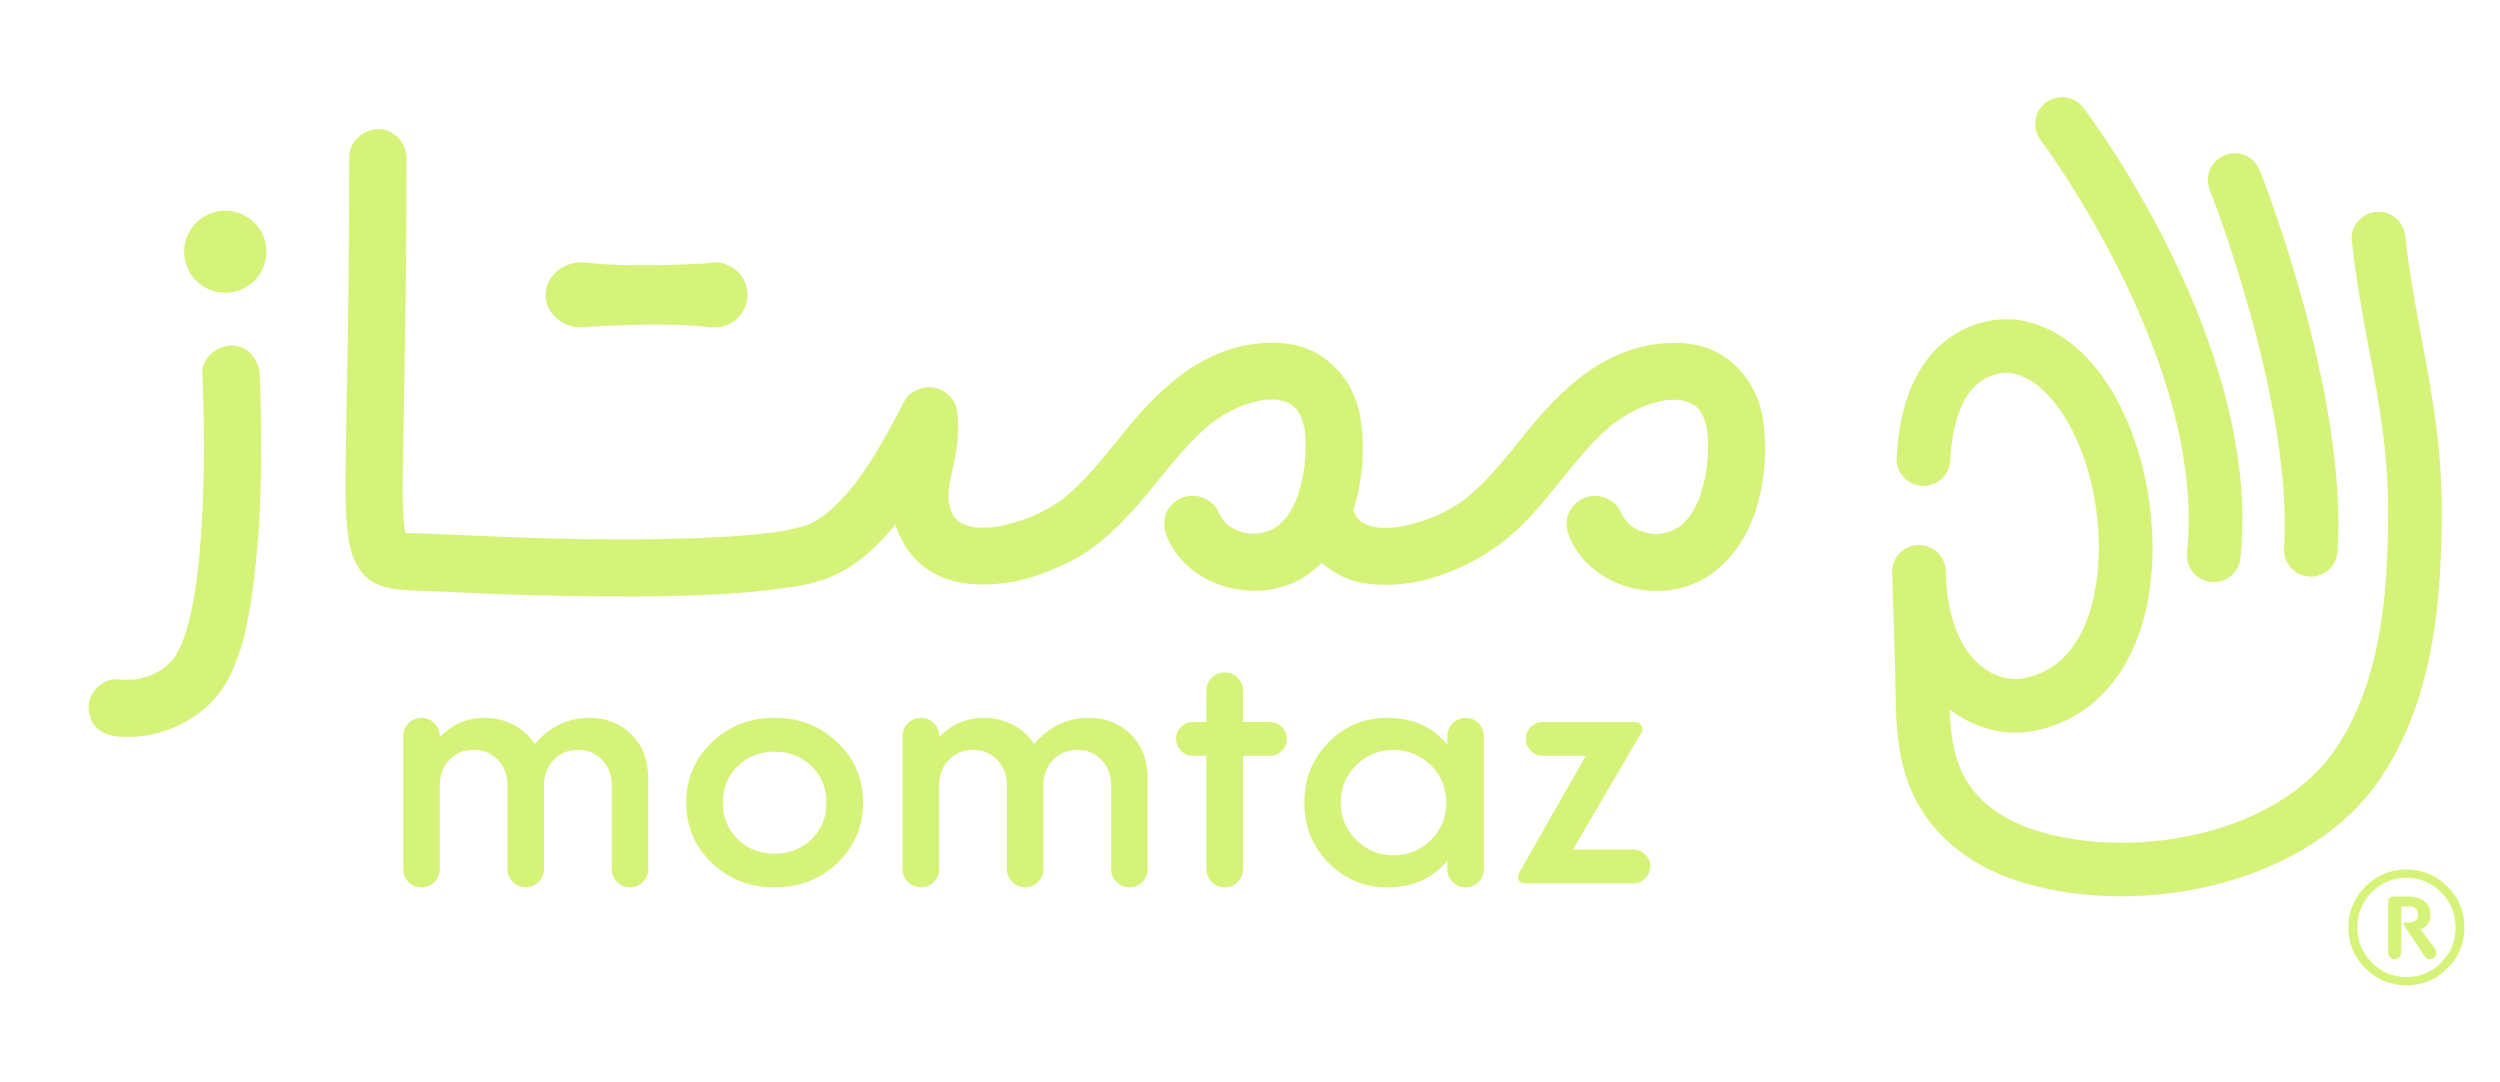 <svg width="97" height="42" viewBox="0 0 97 42" fill="none" xmlns="http://www.w3.org/2000/svg">
<path d="M93.974 13.223C93.737 11.947 93.49 10.628 93.321 9.142C93.257 8.571 92.742 8.16 92.17 8.224C91.598 8.289 91.187 8.804 91.251 9.373C91.427 10.931 91.68 12.289 91.926 13.602C92.308 15.648 92.669 17.581 92.659 19.958C92.646 23.003 92.391 26.469 90.606 29.078C88.935 31.521 85.498 32.7 82.314 32.7C81.055 32.7 79.833 32.516 78.779 32.15C77.671 31.767 76.791 31.105 76.298 30.284C76.135 30.014 76.009 29.721 75.91 29.392C75.737 28.81 75.675 28.186 75.647 27.527C76.611 28.267 77.789 28.571 78.899 28.361C81.813 27.808 83.583 25.011 83.519 21.062C83.457 17.254 81.614 12.928 78.323 12.415C78.164 12.389 76.742 12.203 75.45 13.249C74.323 14.162 73.697 15.68 73.59 17.763C73.56 18.336 74.004 18.825 74.578 18.853C75.152 18.883 75.642 18.44 75.67 17.867C75.743 16.439 76.112 15.406 76.737 14.883C77.322 14.391 77.987 14.468 77.999 14.468C79.808 14.75 81.382 17.786 81.436 21.096C81.453 22.189 81.295 25.791 78.509 26.319C77.974 26.422 77.359 26.242 76.864 25.84C76.052 25.182 75.572 23.963 75.503 22.394C75.501 22.315 75.499 22.233 75.497 22.154C75.48 21.583 75 21.128 74.43 21.147C73.858 21.16 73.403 21.633 73.414 22.206C73.416 22.3 73.418 22.392 73.423 22.484C73.436 22.879 73.448 23.273 73.461 23.668C73.487 24.423 73.511 25.178 73.53 25.932C73.536 26.144 73.538 26.358 73.541 26.572C73.556 27.69 73.573 28.847 73.913 29.988C73.913 29.988 73.913 29.988 73.913 29.991C74.061 30.489 74.256 30.936 74.509 31.355C75.253 32.595 76.527 33.576 78.098 34.117C79.366 34.556 80.81 34.778 82.299 34.776C86.124 34.776 90.233 33.307 92.325 30.251C94.427 27.179 94.724 23.33 94.739 19.969C94.754 17.395 94.375 15.37 93.974 13.223Z" fill="#D5F379"/>
<path d="M84.856 21.438C84.796 22.009 85.212 22.52 85.784 22.58C85.82 22.584 85.857 22.586 85.893 22.586C86.42 22.586 86.872 22.189 86.928 21.656C87.789 13.45 81.121 4.555 80.837 4.181C80.49 3.724 79.836 3.634 79.377 3.98C78.919 4.327 78.829 4.979 79.176 5.436C79.24 5.52 85.632 14.055 84.856 21.438Z" fill="#D5F379"/>
<path d="M88.62 21.267C88.583 21.84 89.018 22.334 89.592 22.37C89.614 22.372 89.637 22.372 89.659 22.372C90.203 22.372 90.661 21.949 90.698 21.4C91.088 15.263 87.814 6.952 87.675 6.602C87.463 6.067 86.856 5.806 86.323 6.02C85.787 6.232 85.526 6.837 85.738 7.369C85.772 7.45 88.98 15.601 88.62 21.267Z" fill="#D5F379"/>
<path d="M91.777 37.572C91.338 37.134 91.117 36.604 91.117 35.983C91.117 35.363 91.338 34.833 91.777 34.395C92.216 33.957 92.748 33.736 93.369 33.736C93.99 33.736 94.522 33.957 94.961 34.395C95.4 34.833 95.621 35.363 95.621 35.983C95.621 36.604 95.4 37.134 94.961 37.572C94.522 38.011 93.99 38.231 93.369 38.231C92.748 38.231 92.216 38.011 91.777 37.572ZM92.019 34.624C91.651 34.996 91.466 35.449 91.466 35.983C91.466 36.518 91.653 36.971 92.023 37.346C92.394 37.72 92.844 37.908 93.371 37.908C93.898 37.908 94.346 37.72 94.719 37.346C95.09 36.971 95.276 36.516 95.276 35.983C95.276 35.449 95.09 34.996 94.719 34.621C94.348 34.247 93.898 34.059 93.371 34.059C92.842 34.059 92.392 34.247 92.019 34.624ZM93.918 36.056L94.49 36.826C94.52 36.875 94.532 36.924 94.532 36.969C94.532 37.04 94.509 37.1 94.462 37.147C94.415 37.194 94.355 37.217 94.284 37.217C94.196 37.217 94.123 37.172 94.061 37.08L93.29 35.919C93.273 35.894 93.264 35.877 93.264 35.864C93.264 35.819 93.288 35.795 93.333 35.795H93.438C93.549 35.795 93.641 35.77 93.714 35.721C93.787 35.671 93.823 35.594 93.823 35.492C93.823 35.276 93.697 35.169 93.444 35.169H93.17V36.963C93.17 37.033 93.144 37.093 93.095 37.142C93.046 37.192 92.986 37.217 92.915 37.217C92.844 37.217 92.784 37.192 92.735 37.142C92.686 37.093 92.66 37.033 92.66 36.963V34.976C92.66 34.923 92.679 34.878 92.716 34.84C92.752 34.803 92.799 34.784 92.853 34.784H93.45C93.703 34.784 93.909 34.846 94.065 34.97C94.224 35.094 94.301 35.267 94.301 35.492C94.303 35.778 94.175 35.966 93.918 36.056Z" fill="#D5F379"/>
<path d="M19.69 33.72V30.472C19.69 30.07 19.565 29.741 19.315 29.482C19.064 29.223 18.751 29.095 18.376 29.095C18.001 29.095 17.689 29.223 17.438 29.482C17.187 29.741 17.063 30.07 17.063 30.472V33.72C17.063 33.916 16.994 34.083 16.855 34.22C16.716 34.359 16.549 34.427 16.354 34.427C16.157 34.427 15.989 34.359 15.852 34.22C15.713 34.081 15.645 33.914 15.645 33.72V28.56C15.645 28.364 15.713 28.197 15.852 28.06C15.992 27.921 16.159 27.852 16.354 27.852C16.551 27.852 16.718 27.921 16.855 28.06C16.994 28.199 17.063 28.366 17.063 28.56V28.601C17.536 28.103 18.121 27.852 18.818 27.852C19.21 27.852 19.578 27.942 19.923 28.12C20.266 28.297 20.54 28.547 20.746 28.868C21.335 28.19 22.04 27.852 22.863 27.852C23.523 27.852 24.071 28.069 24.504 28.5C24.937 28.932 25.153 29.505 25.153 30.217V33.72C25.153 33.916 25.085 34.083 24.945 34.22C24.806 34.359 24.639 34.427 24.444 34.427C24.247 34.427 24.08 34.359 23.943 34.22C23.803 34.081 23.735 33.914 23.735 33.72V30.472C23.735 30.07 23.611 29.741 23.36 29.482C23.109 29.223 22.799 29.095 22.422 29.095C22.047 29.095 21.734 29.223 21.483 29.482C21.232 29.741 21.108 30.07 21.108 30.472V33.72C21.108 33.916 21.04 34.083 20.9 34.22C20.761 34.359 20.594 34.427 20.399 34.427C20.202 34.427 20.035 34.359 19.898 34.22C19.758 34.083 19.69 33.916 19.69 33.72Z" fill="#D5F379"/>
<path d="M27.617 33.48C26.957 32.847 26.625 32.069 26.625 31.141C26.625 30.215 26.955 29.435 27.617 28.802C28.277 28.169 29.091 27.852 30.055 27.852C31.019 27.852 31.831 28.169 32.493 28.802C33.153 29.435 33.486 30.215 33.486 31.141C33.486 32.067 33.156 32.847 32.493 33.48C31.834 34.113 31.019 34.429 30.055 34.429C29.091 34.429 28.277 34.113 27.617 33.48ZM28.622 29.726C28.238 30.1 28.046 30.572 28.046 31.143C28.046 31.714 28.238 32.187 28.622 32.561C29.005 32.935 29.483 33.123 30.055 33.123C30.627 33.123 31.105 32.935 31.489 32.561C31.872 32.187 32.065 31.714 32.065 31.143C32.065 30.572 31.872 30.1 31.489 29.726C31.105 29.351 30.627 29.165 30.055 29.165C29.483 29.163 29.005 29.351 28.622 29.726Z" fill="#D5F379"/>
<path d="M39.067 33.72V30.472C39.067 30.07 38.942 29.741 38.692 29.482C38.441 29.223 38.128 29.095 37.753 29.095C37.378 29.095 37.066 29.223 36.815 29.482C36.564 29.741 36.44 30.07 36.44 30.472V33.72C36.44 33.916 36.371 34.083 36.232 34.22C36.093 34.359 35.926 34.427 35.731 34.427C35.534 34.427 35.366 34.359 35.229 34.22C35.09 34.081 35.022 33.914 35.022 33.72V28.56C35.022 28.364 35.09 28.197 35.229 28.06C35.369 27.921 35.536 27.852 35.731 27.852C35.928 27.852 36.095 27.921 36.232 28.06C36.371 28.199 36.44 28.366 36.44 28.56V28.601C36.913 28.103 37.498 27.852 38.195 27.852C38.587 27.852 38.955 27.942 39.3 28.12C39.643 28.297 39.917 28.547 40.123 28.868C40.712 28.19 41.417 27.852 42.24 27.852C42.9 27.852 43.448 28.069 43.881 28.5C44.314 28.932 44.53 29.505 44.53 30.217V33.72C44.53 33.916 44.462 34.083 44.322 34.22C44.183 34.359 44.016 34.427 43.821 34.427C43.624 34.427 43.457 34.359 43.32 34.22C43.18 34.081 43.112 33.914 43.112 33.72V30.472C43.112 30.07 42.988 29.741 42.737 29.482C42.486 29.223 42.175 29.095 41.798 29.095C41.423 29.095 41.111 29.223 40.86 29.482C40.609 29.741 40.485 30.07 40.485 30.472V33.72C40.485 33.916 40.416 34.083 40.277 34.22C40.138 34.359 39.971 34.427 39.776 34.427C39.579 34.427 39.412 34.359 39.275 34.22C39.137 34.083 39.067 33.916 39.067 33.72Z" fill="#D5F379"/>
<path d="M48.228 28.013H49.273C49.451 28.013 49.605 28.078 49.736 28.208C49.865 28.336 49.931 28.49 49.931 28.67C49.931 28.847 49.867 29.001 49.736 29.132C49.608 29.26 49.453 29.326 49.273 29.326H48.228V33.72C48.228 33.917 48.159 34.084 48.02 34.22C47.881 34.359 47.714 34.428 47.519 34.428C47.322 34.428 47.154 34.359 47.017 34.22C46.878 34.081 46.809 33.915 46.809 33.72V29.324H46.287C46.109 29.324 45.955 29.26 45.824 29.13C45.695 29.001 45.629 28.847 45.629 28.668C45.629 28.49 45.693 28.336 45.824 28.206C45.952 28.078 46.107 28.011 46.287 28.011H46.809V26.795C46.809 26.598 46.878 26.431 47.017 26.294C47.157 26.155 47.324 26.087 47.519 26.087C47.716 26.087 47.883 26.155 48.02 26.294C48.159 26.433 48.228 26.6 48.228 26.795V28.013Z" fill="#D5F379"/>
<path d="M56.157 28.896V28.562C56.157 28.366 56.225 28.199 56.364 28.062C56.504 27.923 56.671 27.855 56.866 27.855C57.063 27.855 57.23 27.923 57.367 28.062C57.506 28.201 57.575 28.368 57.575 28.562V33.72C57.575 33.916 57.506 34.083 57.367 34.22C57.228 34.359 57.061 34.427 56.866 34.427C56.669 34.427 56.501 34.359 56.364 34.22C56.225 34.081 56.157 33.914 56.157 33.72V33.386C55.595 34.081 54.817 34.429 53.825 34.429C52.932 34.429 52.173 34.113 51.548 33.48C50.922 32.847 50.609 32.069 50.609 31.141C50.609 30.215 50.922 29.435 51.548 28.802C52.173 28.169 52.932 27.852 53.825 27.852C54.817 27.852 55.595 28.201 56.157 28.896ZM55.514 32.597C55.916 32.195 56.116 31.71 56.116 31.141C56.116 30.57 55.914 30.087 55.514 29.691C55.111 29.296 54.629 29.097 54.068 29.097C53.506 29.097 53.022 29.296 52.621 29.691C52.218 30.087 52.019 30.572 52.019 31.141C52.019 31.712 52.221 32.195 52.621 32.591C53.024 32.986 53.506 33.185 54.068 33.185C54.631 33.185 55.113 32.99 55.514 32.597Z" fill="#D5F379"/>
<path d="M58.902 34.016C58.902 33.962 58.919 33.904 58.956 33.842L61.527 29.325H59.854C59.676 29.325 59.522 29.26 59.391 29.13C59.262 29.002 59.196 28.848 59.196 28.668C59.196 28.491 59.26 28.337 59.391 28.206C59.519 28.078 59.674 28.012 59.854 28.012H63.455C63.526 28.012 63.588 28.037 63.644 28.093C63.697 28.146 63.725 28.208 63.725 28.281C63.725 28.335 63.712 28.384 63.685 28.429L61.032 32.959H63.376C63.554 32.959 63.708 33.023 63.839 33.154C63.967 33.282 64.034 33.436 64.034 33.616C64.034 33.793 63.969 33.947 63.839 34.078C63.71 34.206 63.556 34.272 63.376 34.272H59.17C58.99 34.27 58.902 34.184 58.902 34.016Z" fill="#D5F379"/>
<path d="M41.212 19.383C41.206 19.387 41.2 19.391 41.195 19.397C41.202 19.391 41.206 19.387 41.212 19.383Z" fill="#D5F379"/>
<path d="M49.629 20.362C49.633 20.358 49.637 20.354 49.642 20.35C49.624 20.362 49.599 20.386 49.565 20.416C49.567 20.414 49.569 20.414 49.571 20.412C49.592 20.395 49.612 20.38 49.629 20.362Z" fill="#D5F379"/>
<path d="M37.045 20.093C37.037 20.078 37.028 20.067 37.02 20.055C37.026 20.063 37.03 20.074 37.037 20.082C37.039 20.087 37.043 20.089 37.045 20.093Z" fill="#D5F379"/>
<path d="M10.074 14.515C10.044 13.936 9.586 13.377 8.962 13.405C8.386 13.431 7.818 13.895 7.85 14.515C7.88 15.097 7.895 15.68 7.904 16.264C7.925 17.579 7.91 18.896 7.835 20.211C7.792 20.989 7.726 21.767 7.627 22.539C7.509 23.367 7.353 24.205 7.051 24.988C6.961 25.182 6.86 25.368 6.74 25.548C6.699 25.595 6.659 25.642 6.614 25.687C6.534 25.768 6.447 25.838 6.363 25.913C6.348 25.924 6.333 25.935 6.318 25.945C6.256 25.986 6.192 26.027 6.127 26.063C6.05 26.108 5.973 26.146 5.894 26.185C5.688 26.262 5.476 26.32 5.26 26.358C5.024 26.38 4.786 26.377 4.548 26.354C4.281 26.328 3.944 26.497 3.762 26.679C3.569 26.871 3.423 27.188 3.436 27.463C3.449 27.75 3.543 28.047 3.762 28.248C3.991 28.458 4.24 28.543 4.548 28.573C6.258 28.744 8.105 27.842 8.889 26.288C9.38 25.315 9.609 24.237 9.765 23.166C10.106 20.829 10.166 18.46 10.123 16.102C10.115 15.573 10.102 15.043 10.074 14.515Z" fill="#D5F379"/>
<path d="M68.409 16.296C68.266 15.3 67.741 14.414 66.909 13.841C66.089 13.277 65.054 13.228 64.103 13.373C63.151 13.521 62.213 13.967 61.448 14.543C60.662 15.133 60.002 15.823 59.38 16.58C58.806 17.279 58.26 18.002 57.626 18.65C57.469 18.81 57.309 18.964 57.144 19.112C57.06 19.187 56.974 19.259 56.889 19.33C56.867 19.347 56.848 19.364 56.826 19.379C56.863 19.351 56.895 19.326 56.889 19.332C56.869 19.355 56.837 19.373 56.809 19.392C56.794 19.402 56.781 19.415 56.766 19.426C56.719 19.465 56.76 19.43 56.809 19.392C56.803 19.396 56.796 19.4 56.792 19.402C56.539 19.586 56.269 19.745 55.991 19.886C55.875 19.944 55.757 19.997 55.639 20.048C55.168 20.236 54.68 20.378 54.18 20.457C53.921 20.482 53.66 20.487 53.398 20.461C53.27 20.435 53.145 20.401 53.021 20.358C52.959 20.328 52.899 20.294 52.841 20.258C52.826 20.247 52.811 20.238 52.796 20.228C52.77 20.202 52.747 20.179 52.743 20.174C52.715 20.147 52.687 20.117 52.661 20.087C52.676 20.108 52.691 20.13 52.708 20.159C52.691 20.132 52.672 20.106 52.653 20.08C52.653 20.08 52.653 20.078 52.651 20.078C52.64 20.065 52.627 20.052 52.616 20.04C52.567 19.982 52.533 19.903 52.636 20.05C52.588 19.976 52.546 19.896 52.507 19.817C52.505 19.813 52.505 19.809 52.503 19.805C52.503 19.805 52.503 19.805 52.503 19.802C52.531 19.719 52.561 19.636 52.584 19.55C52.882 18.502 52.955 17.367 52.8 16.291C52.657 15.295 52.132 14.41 51.301 13.837C50.48 13.273 49.445 13.223 48.494 13.369C47.543 13.516 46.604 13.963 45.839 14.538C45.053 15.128 44.393 15.819 43.772 16.576C43.197 17.275 42.651 17.998 42.017 18.646C41.861 18.806 41.7 18.96 41.535 19.108C41.451 19.182 41.366 19.255 41.28 19.326C41.261 19.343 41.239 19.358 41.218 19.375C41.254 19.347 41.286 19.321 41.28 19.328C41.261 19.351 41.228 19.368 41.201 19.388C41.186 19.398 41.173 19.411 41.158 19.422C41.111 19.46 41.151 19.426 41.201 19.388C41.194 19.392 41.188 19.396 41.184 19.398C40.931 19.582 40.661 19.74 40.382 19.881C40.267 19.939 40.149 19.993 40.031 20.044C39.559 20.232 39.071 20.373 38.572 20.452C38.312 20.478 38.051 20.482 37.79 20.457C37.661 20.431 37.537 20.397 37.413 20.354C37.35 20.324 37.291 20.29 37.233 20.253C37.218 20.243 37.203 20.234 37.188 20.224C37.162 20.198 37.138 20.174 37.134 20.17C37.106 20.142 37.078 20.112 37.053 20.082C37.068 20.104 37.083 20.125 37.1 20.155C37.083 20.127 37.063 20.102 37.044 20.076C37.044 20.076 37.044 20.074 37.042 20.074C37.031 20.061 37.018 20.048 37.008 20.035C36.958 19.978 36.924 19.899 37.027 20.046C36.988 19.986 36.952 19.924 36.92 19.86C36.873 19.73 36.836 19.595 36.808 19.458C36.798 19.276 36.804 19.097 36.821 18.915C36.888 18.5 36.993 18.094 37.068 17.681C37.183 17.051 37.218 16.475 37.115 15.84C37.098 15.729 37.04 15.616 36.963 15.511C36.896 15.409 36.81 15.321 36.706 15.246C36.671 15.22 36.637 15.197 36.605 15.178C36.367 15.039 36.016 14.979 35.748 15.066C35.714 15.077 35.681 15.094 35.647 15.107C35.414 15.186 35.206 15.338 35.084 15.577C34.668 16.384 34.239 17.185 33.747 17.947C33.618 18.145 33.485 18.342 33.348 18.534C33.284 18.624 33.22 18.71 33.153 18.797C33.117 18.842 33.08 18.887 33.044 18.932C32.759 19.276 32.45 19.606 32.108 19.894C32.075 19.922 32.037 19.95 32.003 19.978C31.91 20.044 31.816 20.108 31.72 20.166C31.613 20.23 31.501 20.29 31.39 20.343C30.953 20.504 30.483 20.587 30.023 20.653C28.889 20.801 27.745 20.859 26.603 20.893C25.273 20.933 23.94 20.933 22.61 20.916C20.518 20.889 18.431 20.782 16.34 20.696C16.141 20.688 15.938 20.688 15.736 20.677V20.675H15.73C15.719 20.63 15.71 20.585 15.702 20.54C15.67 20.268 15.648 19.997 15.636 19.723C15.623 19.413 15.62 19.103 15.623 18.791C15.625 18.481 15.631 18.171 15.638 17.861C15.64 17.778 15.64 17.694 15.642 17.611C15.67 15.55 15.717 13.489 15.741 11.427C15.762 9.659 15.771 7.891 15.773 6.12C15.773 5.541 15.261 4.983 14.661 5.011C14.059 5.039 13.549 5.498 13.549 6.12C13.549 8.511 13.529 10.901 13.491 13.294C13.467 14.816 13.431 16.339 13.414 17.861C13.405 18.701 13.384 19.548 13.461 20.386C13.523 21.07 13.63 21.722 14.086 22.263C14.457 22.702 15.01 22.832 15.554 22.881C16.077 22.928 16.61 22.928 17.135 22.954C18.732 23.035 20.33 23.091 21.928 23.121C23.775 23.155 25.624 23.159 27.469 23.076C28.259 23.04 29.048 22.988 29.834 22.894C30.507 22.813 31.197 22.73 31.846 22.526C32.767 22.236 33.56 21.643 34.218 20.948C34.402 20.756 34.576 20.553 34.743 20.348C34.895 20.841 35.15 21.301 35.51 21.686C36.459 22.695 37.903 22.798 39.191 22.59C39.709 22.507 40.215 22.353 40.699 22.154C41.226 21.938 41.745 21.701 42.214 21.378C43.358 20.589 44.222 19.529 45.087 18.457C45.544 17.893 46.006 17.331 46.536 16.83C46.671 16.704 46.808 16.58 46.951 16.463C46.971 16.448 46.99 16.433 47.007 16.418C47.073 16.369 47.142 16.319 47.211 16.272C47.485 16.086 47.776 15.924 48.078 15.785C48.389 15.663 48.708 15.571 49.038 15.515C49.21 15.5 49.383 15.498 49.554 15.509C49.694 15.535 49.831 15.571 49.964 15.62C50.026 15.652 50.086 15.687 50.144 15.725C50.182 15.759 50.223 15.793 50.259 15.832C50.287 15.86 50.311 15.89 50.337 15.919C50.343 15.928 50.347 15.937 50.354 15.945C50.405 16.024 50.45 16.108 50.491 16.193C50.551 16.36 50.596 16.531 50.628 16.706C50.679 17.198 50.66 17.698 50.604 18.188C50.538 18.614 50.431 19.033 50.277 19.437C50.21 19.582 50.137 19.723 50.054 19.86C50.011 19.928 49.964 19.995 49.919 20.063C49.893 20.093 49.865 20.125 49.84 20.155C49.779 20.221 49.715 20.283 49.651 20.343C49.722 20.286 49.651 20.358 49.593 20.397C49.589 20.399 49.584 20.401 49.58 20.405C49.559 20.422 49.537 20.439 49.518 20.459C49.539 20.439 49.557 20.425 49.574 20.41C49.477 20.476 49.375 20.532 49.272 20.583C49.126 20.634 48.978 20.675 48.826 20.703C48.702 20.711 48.578 20.711 48.453 20.703C48.288 20.673 48.128 20.63 47.971 20.572C47.894 20.534 47.817 20.491 47.744 20.444C47.731 20.435 47.712 20.422 47.691 20.407C47.656 20.378 47.615 20.343 47.6 20.328C47.551 20.281 47.504 20.232 47.459 20.183C47.457 20.181 47.455 20.179 47.453 20.177C47.371 20.048 47.296 19.922 47.234 19.783C47.127 19.546 46.81 19.34 46.57 19.274C46.304 19.201 45.949 19.234 45.713 19.385C45.475 19.537 45.267 19.766 45.203 20.048C45.132 20.356 45.186 20.617 45.314 20.904C46.199 22.868 48.922 23.508 50.677 22.338C50.898 22.191 51.099 22.022 51.284 21.84C51.307 21.859 51.329 21.883 51.352 21.902C51.798 22.257 52.306 22.52 52.873 22.616C53.94 22.798 55.033 22.64 56.044 22.268C57.088 21.883 57.996 21.348 58.817 20.596C59.663 19.82 60.342 18.892 61.071 18.013C61.474 17.527 61.896 17.055 62.371 16.636C62.427 16.587 62.485 16.537 62.543 16.488C62.56 16.473 62.577 16.458 62.596 16.445C62.712 16.36 62.83 16.274 62.952 16.198C63.198 16.039 63.458 15.905 63.723 15.783C64.023 15.667 64.334 15.58 64.651 15.524C64.823 15.509 64.996 15.507 65.167 15.518C65.307 15.543 65.444 15.58 65.577 15.629C65.639 15.661 65.699 15.695 65.757 15.733C65.795 15.768 65.836 15.802 65.872 15.84C65.9 15.868 65.924 15.898 65.95 15.928C65.956 15.937 65.96 15.945 65.967 15.954C66.018 16.033 66.063 16.116 66.104 16.202C66.164 16.369 66.209 16.54 66.241 16.713C66.292 17.204 66.273 17.705 66.217 18.195C66.151 18.62 66.044 19.039 65.889 19.443C65.823 19.588 65.75 19.73 65.667 19.866C65.624 19.935 65.577 20.001 65.532 20.07C65.506 20.1 65.478 20.132 65.452 20.162C65.392 20.228 65.328 20.29 65.264 20.35C65.335 20.292 65.264 20.365 65.206 20.403C65.202 20.405 65.197 20.407 65.193 20.412C65.172 20.429 65.15 20.446 65.131 20.465C65.153 20.446 65.17 20.431 65.187 20.416C65.09 20.482 64.987 20.538 64.885 20.589C64.739 20.64 64.591 20.681 64.439 20.709C64.315 20.718 64.19 20.718 64.066 20.709C63.901 20.679 63.74 20.636 63.584 20.578C63.507 20.54 63.43 20.497 63.357 20.45C63.344 20.442 63.325 20.429 63.303 20.414C63.269 20.384 63.228 20.35 63.213 20.335C63.164 20.288 63.117 20.238 63.072 20.189C63.07 20.187 63.068 20.185 63.066 20.183C62.984 20.055 62.909 19.928 62.847 19.79C62.74 19.552 62.423 19.347 62.183 19.281C61.917 19.208 61.562 19.24 61.326 19.392C61.088 19.544 60.88 19.772 60.816 20.055C60.745 20.363 60.799 20.623 60.927 20.91C61.812 22.875 64.535 23.514 66.29 22.345C67.267 21.692 67.884 20.668 68.199 19.554C68.491 18.509 68.563 17.373 68.409 16.296ZM37.198 20.253C37.239 20.283 37.28 20.311 37.276 20.313C37.269 20.318 37.235 20.288 37.198 20.253ZM52.813 20.253C52.854 20.283 52.895 20.311 52.891 20.313C52.884 20.318 52.848 20.288 52.813 20.253Z" fill="#D5F379"/>
<path d="M65.244 20.362C65.248 20.358 65.252 20.354 65.257 20.35C65.24 20.362 65.214 20.386 65.18 20.416C65.182 20.414 65.184 20.414 65.186 20.412C65.205 20.395 65.225 20.38 65.244 20.362Z" fill="#D5F379"/>
<path d="M52.658 20.093C52.65 20.078 52.641 20.065 52.633 20.055C52.639 20.063 52.644 20.074 52.65 20.082C52.654 20.087 52.656 20.089 52.658 20.093Z" fill="#D5F379"/>
<path d="M56.825 19.383C56.819 19.387 56.815 19.391 56.809 19.395C56.815 19.391 56.821 19.387 56.825 19.383Z" fill="#D5F379"/>
<path d="M8.741 11.359C9.622 11.359 10.337 10.646 10.337 9.766C10.337 8.886 9.622 8.173 8.741 8.173C7.859 8.173 7.145 8.886 7.145 9.766C7.145 10.646 7.859 11.359 8.741 11.359Z" fill="#D5F379"/>
<path d="M22.565 12.706C22.702 12.706 22.833 12.687 22.957 12.655L22.963 12.674C22.963 12.674 25.918 12.475 27.636 12.706V12.702C27.671 12.704 27.703 12.706 27.737 12.706C28.438 12.706 29.003 12.139 29.003 11.442C29.003 10.743 28.435 10.179 27.737 10.179C27.63 10.179 27.525 10.194 27.426 10.219C26.826 10.254 24.249 10.384 22.67 10.179V10.183C22.635 10.181 22.599 10.179 22.565 10.179C21.796 10.179 21.17 10.745 21.17 11.442C21.17 12.142 21.796 12.706 22.565 12.706Z" fill="#D5F379"/>
</svg>

